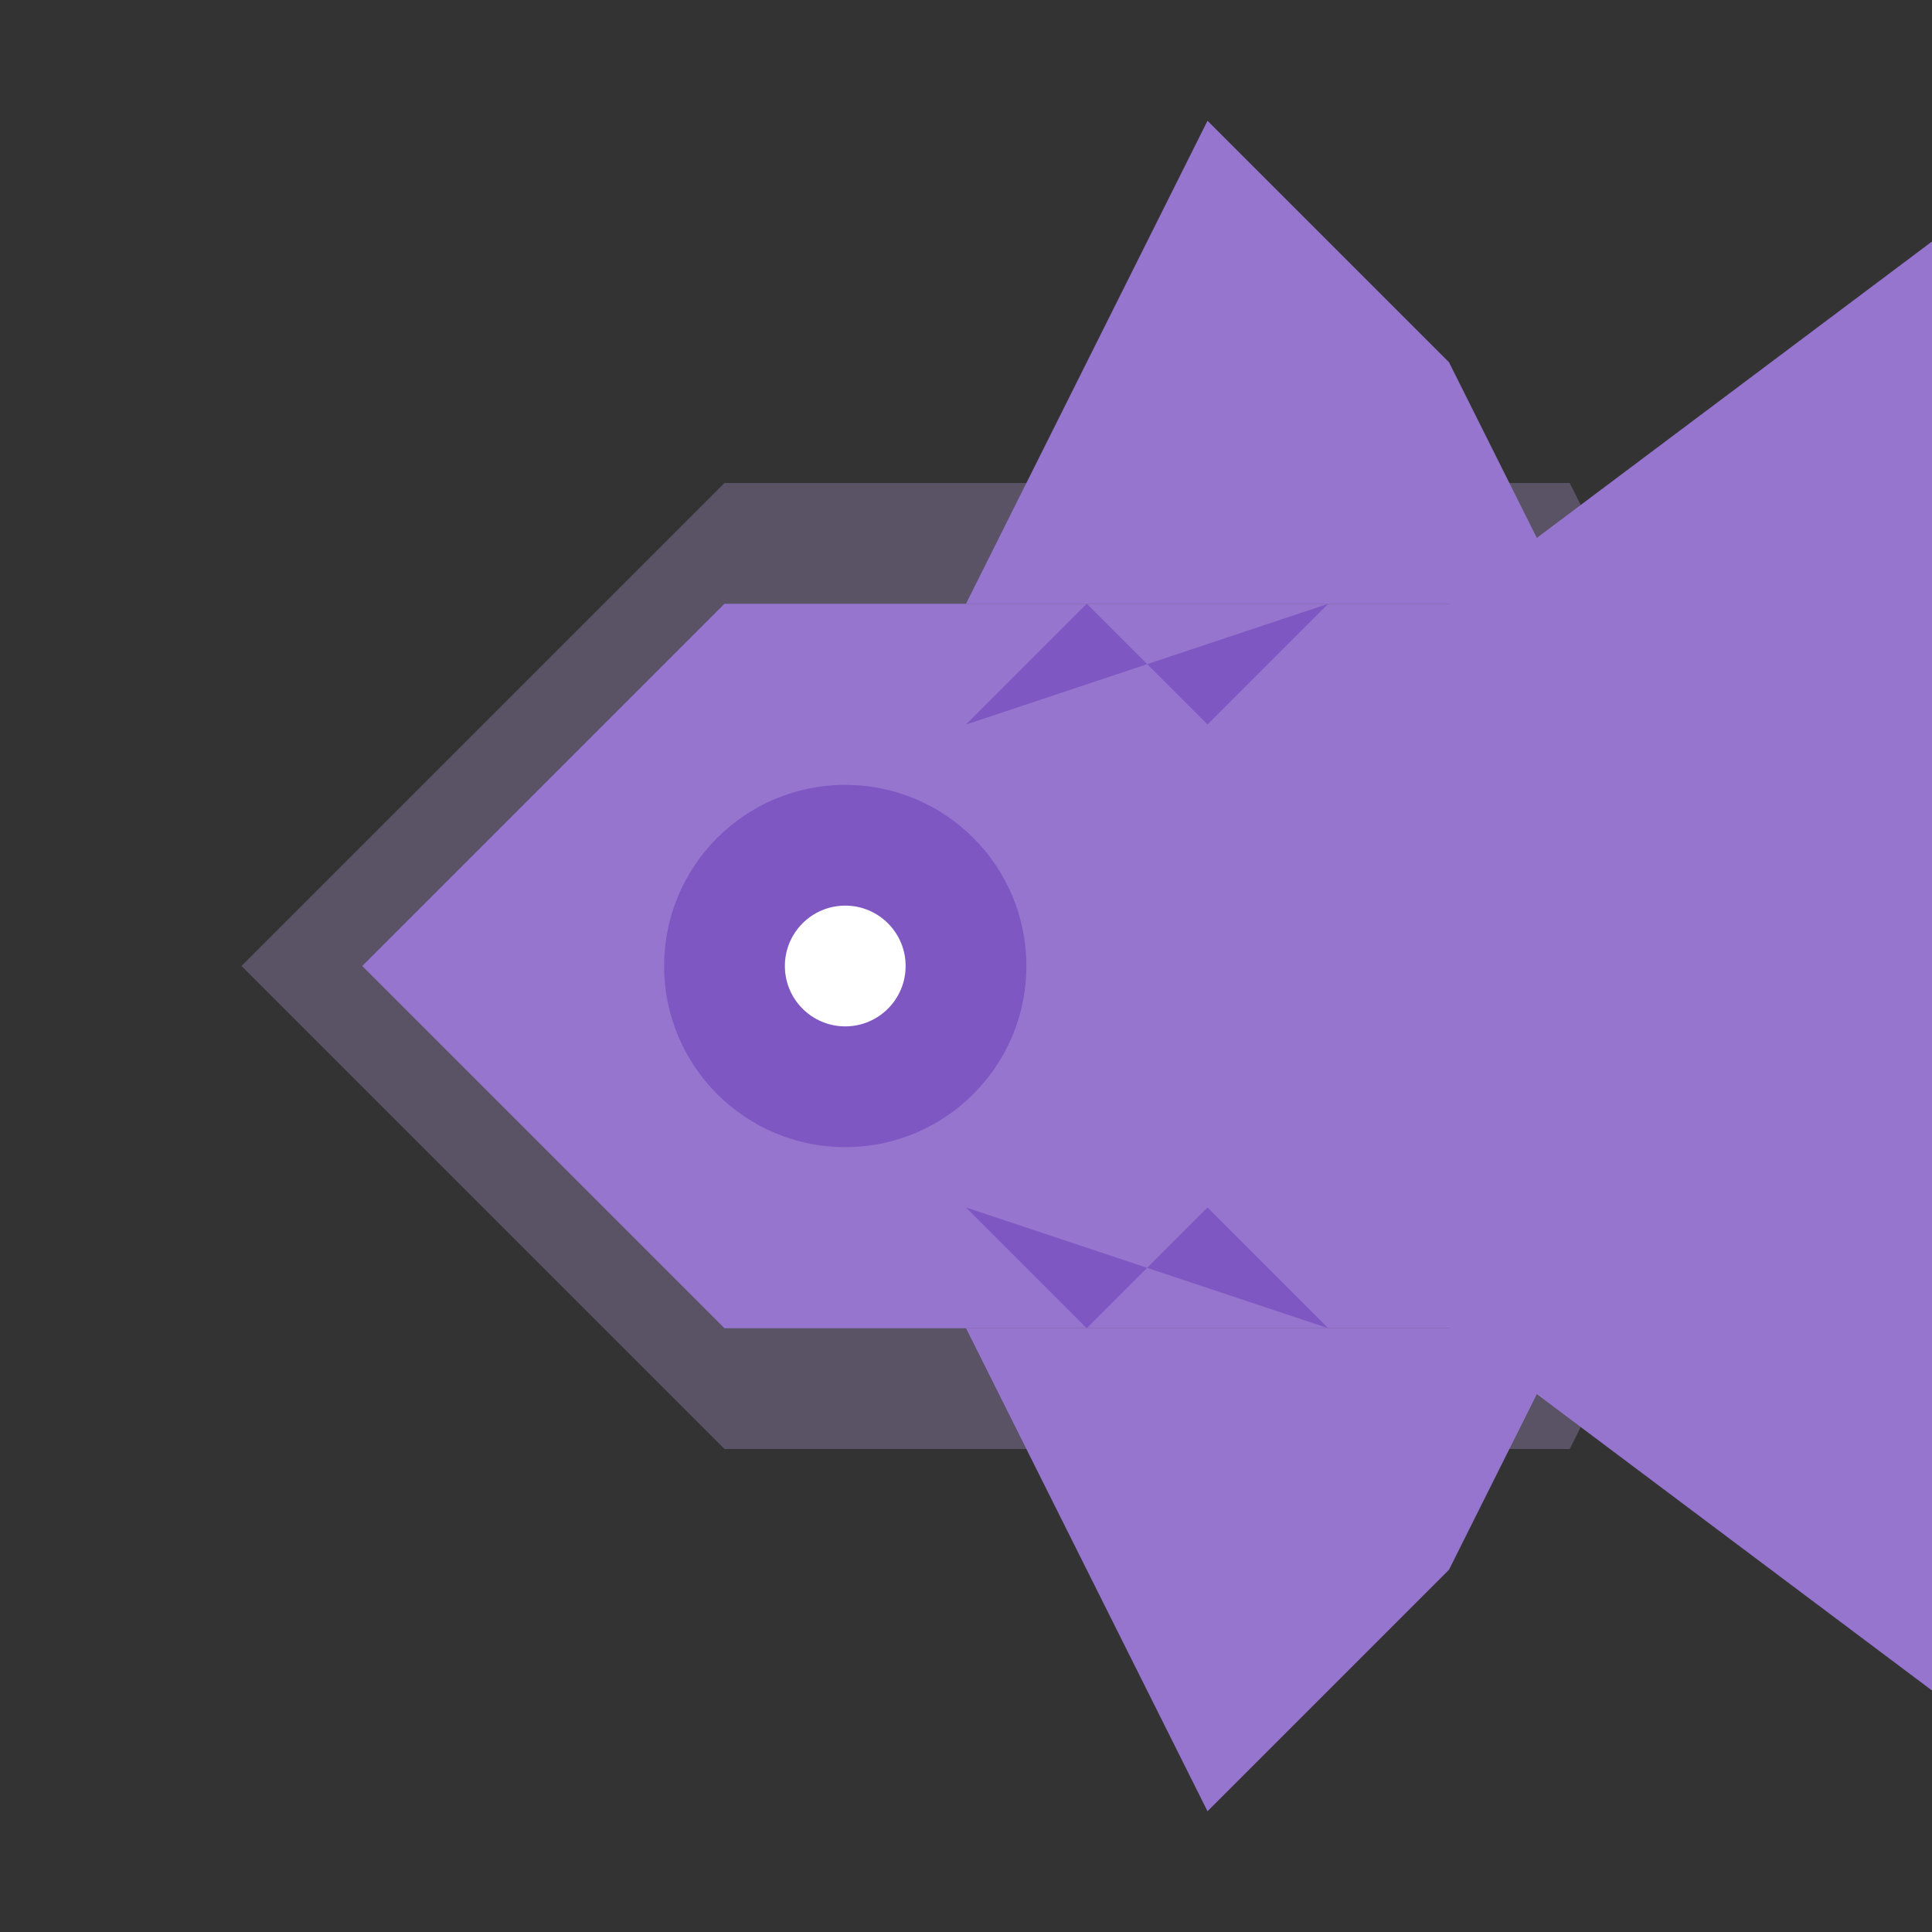 <?xml version="1.0" encoding="UTF-8"?>
<svg width="32" height="32" viewBox="0 0 32 32" xmlns="http://www.w3.org/2000/svg">
  <rect x="0" y="0" width="32" height="32" fill="#333333" stroke="none"/>
  <!-- Epic Fish - Pixel Art Style -->
  <g transform="translate(0,0)">
    <!-- Glowing Effect -->
    <path d="M4 16 L12 8 L26 8 L30 16 L26 24 L12 24 L4 16" fill="#b39ddb" opacity="0.3">
      <animate attributeName="opacity" values="0.3;0.6;0.3" dur="1s" repeatCount="indefinite"/>
    </path>
    <!-- Fish Body -->
    <path d="M6 16 L12 10 L24 10 L28 16 L24 22 L12 22 L6 16" fill="#9575cd"/>
    <!-- Tail -->
    <path d="M24 10 L32 4 L34 16 L32 28 L24 22" fill="#9575cd"/>
    <!-- Eye with Glow -->
    <circle cx="14" cy="16" r="3" fill="#7e57c2"/>
    <circle cx="14" cy="16" r="1" fill="#ffffff"/>
    <!-- Decorative Patterns -->
    <path d="M16 12 L18 10 L20 12 L22 10" fill="#7e57c2"/>
    <path d="M16 20 L18 22 L20 20 L22 22" fill="#7e57c2"/>
    <!-- Ornate Fins -->
    <path d="M16 10 L20 2 L24 6 L26 10" fill="#9575cd"/>
    <path d="M16 22 L20 30 L24 26 L26 22" fill="#9575cd"/>
    <!-- Animation keyframes for swimming motion with slight y-axis movement -->
    <animateTransform attributeName="transform" attributeType="XML"
      type="translate" from="0,0" to="2,1"
      dur="0.7s" repeatCount="indefinite" begin="0s" />
  </g>
</svg>